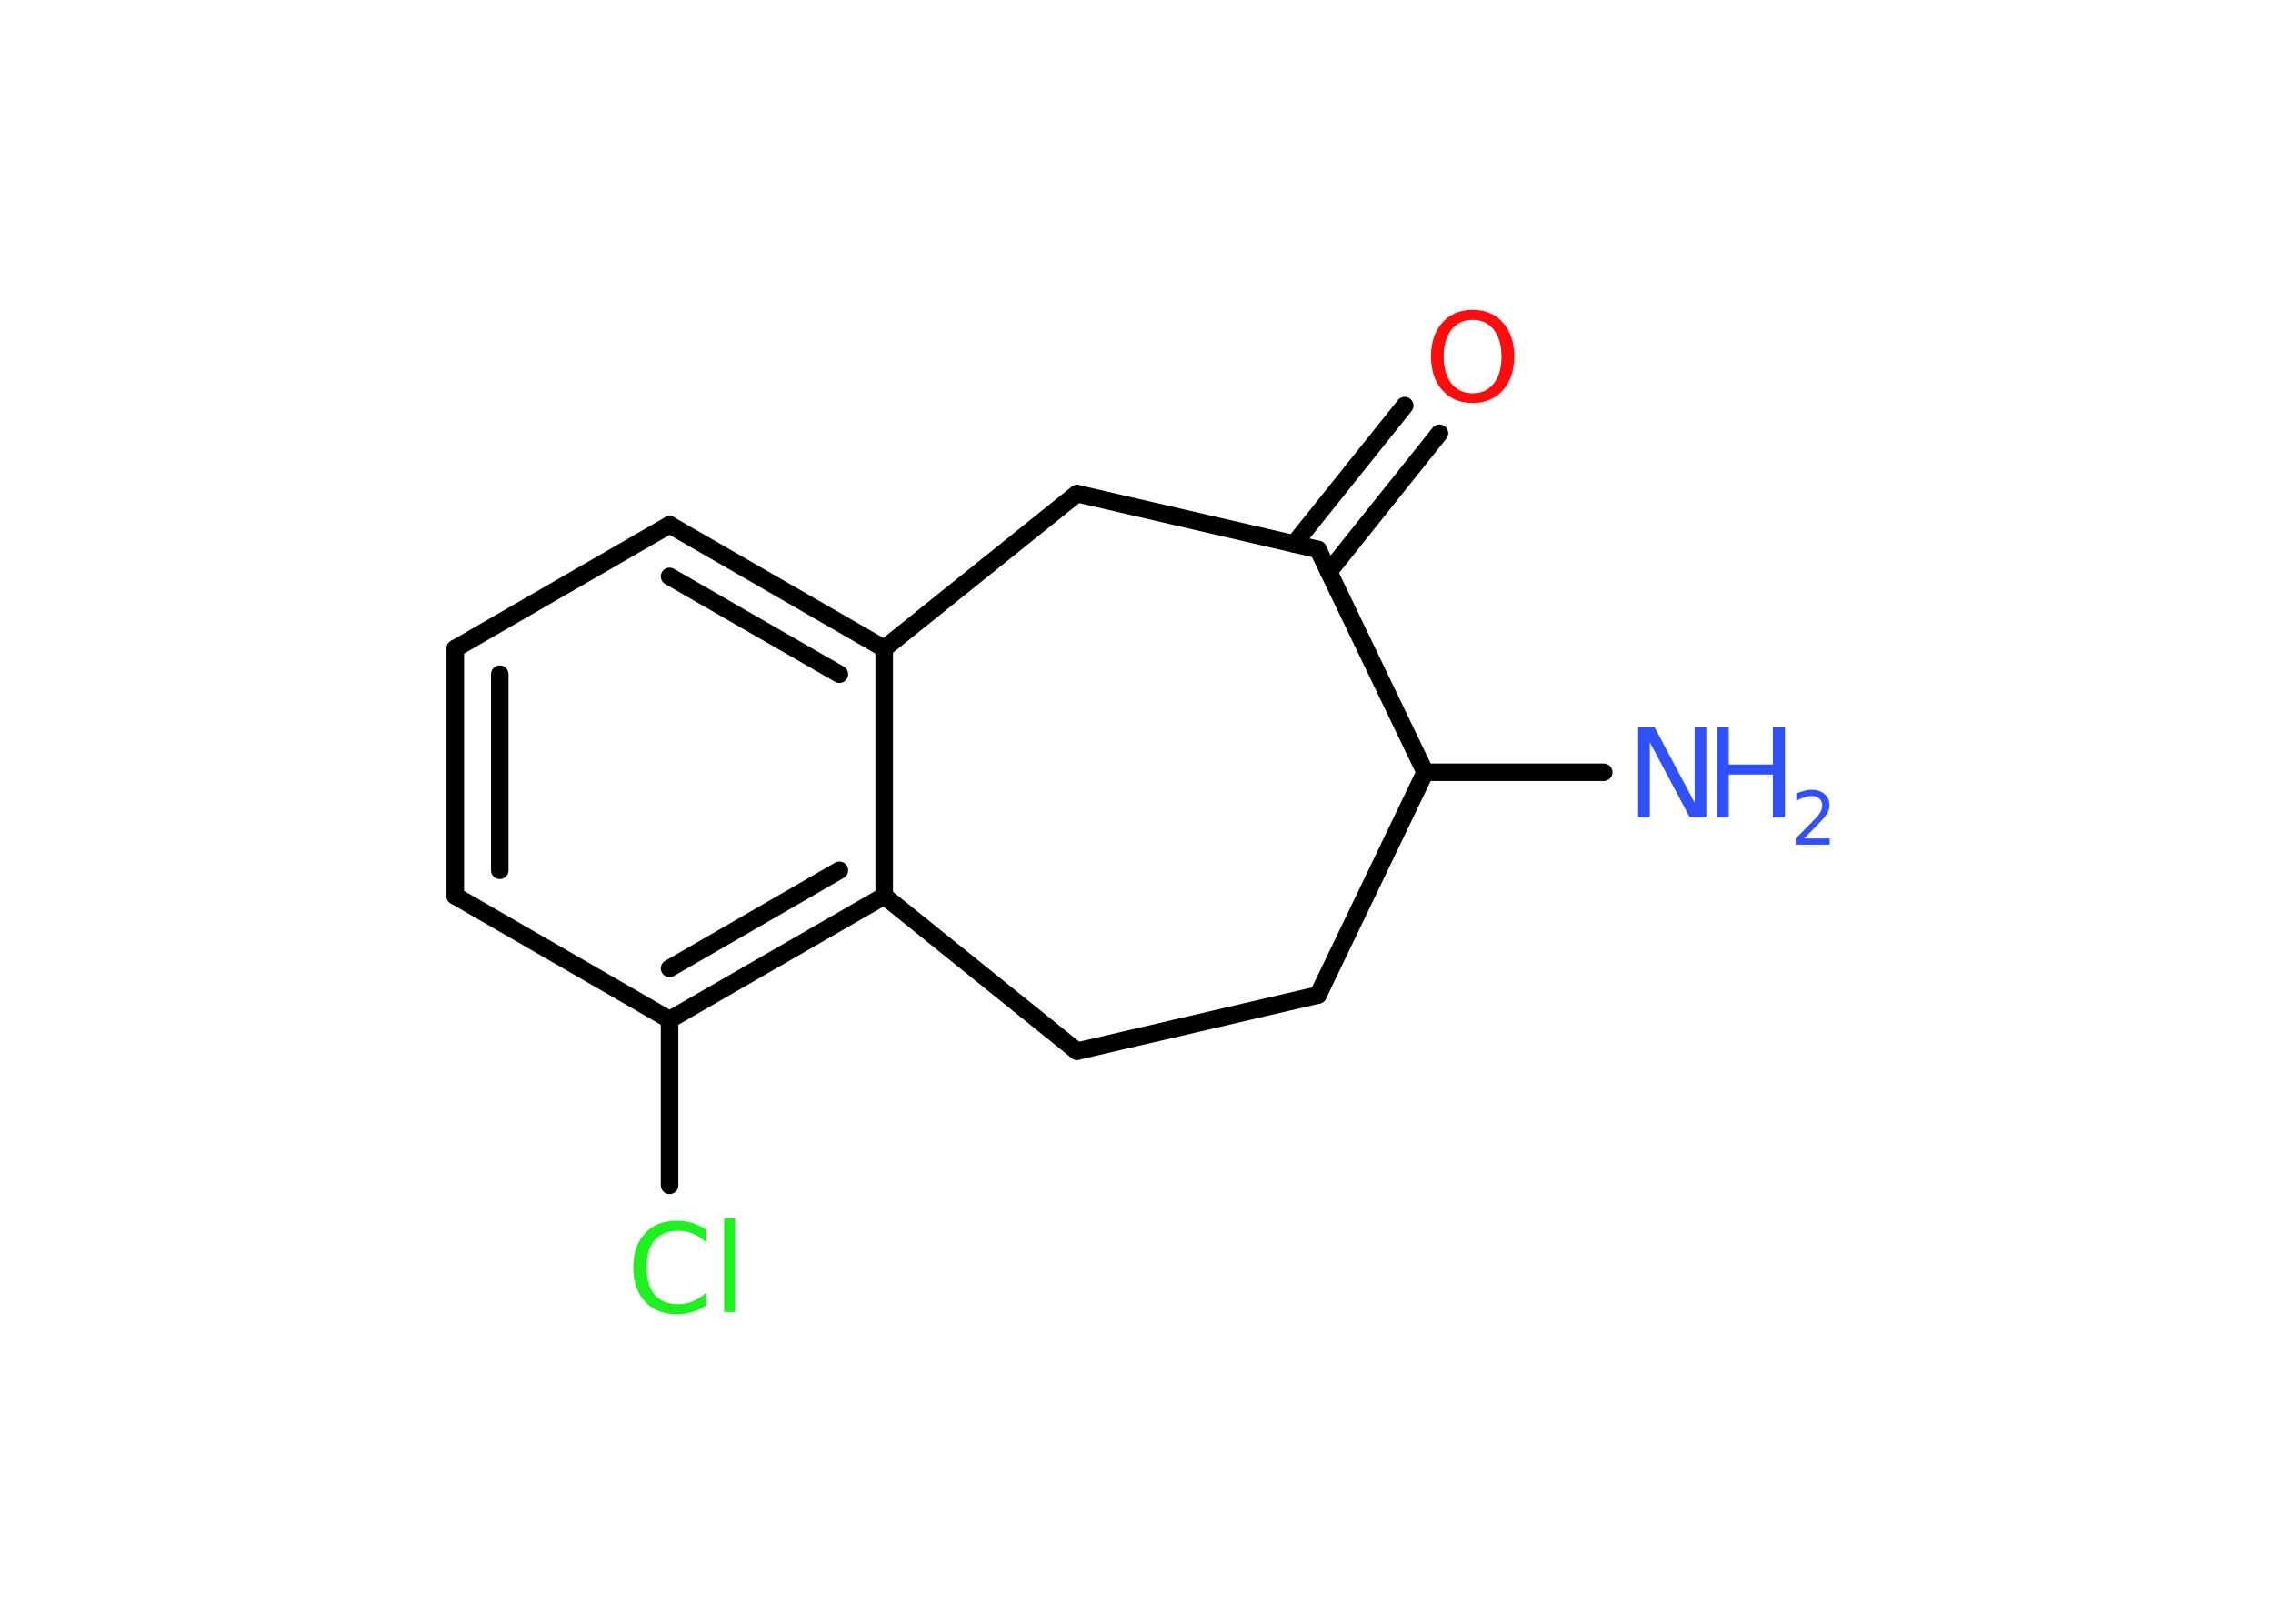 <?xml version='1.0' encoding='UTF-8'?>
<!DOCTYPE svg PUBLIC "-//W3C//DTD SVG 1.1//EN" "http://www.w3.org/Graphics/SVG/1.1/DTD/svg11.dtd">
<svg version='1.2' xmlns='http://www.w3.org/2000/svg' xmlns:xlink='http://www.w3.org/1999/xlink' width='70.0mm' height='50.0mm' viewBox='0 0 70.0 50.0'>
  <desc>Generated by the Chemistry Development Kit (http://github.com/cdk)</desc>
  <g stroke-linecap='round' stroke-linejoin='round' stroke='#000000' stroke-width='.54' fill='#3050F8'>
    <rect x='.0' y='.0' width='70.0' height='50.0' fill='#FFFFFF' stroke='none'/>
    <g id='mol1' class='mol'>
      <line id='mol1bnd1' class='bond' x1='49.39' y1='23.78' x2='43.89' y2='23.78'/>
      <line id='mol1bnd2' class='bond' x1='43.89' y1='23.78' x2='40.59' y2='30.64'/>
      <line id='mol1bnd3' class='bond' x1='40.59' y1='30.64' x2='33.17' y2='32.37'/>
      <line id='mol1bnd4' class='bond' x1='33.17' y1='32.37' x2='27.23' y2='27.59'/>
      <g id='mol1bnd5' class='bond'>
        <line x1='20.62' y1='31.4' x2='27.23' y2='27.59'/>
        <line x1='20.62' y1='29.82' x2='25.85' y2='26.8'/>
      </g>
      <line id='mol1bnd6' class='bond' x1='20.62' y1='31.4' x2='20.62' y2='36.5'/>
      <line id='mol1bnd7' class='bond' x1='20.62' y1='31.4' x2='14.02' y2='27.59'/>
      <g id='mol1bnd8' class='bond'>
        <line x1='14.02' y1='19.97' x2='14.02' y2='27.59'/>
        <line x1='15.39' y1='20.76' x2='15.39' y2='26.8'/>
      </g>
      <line id='mol1bnd9' class='bond' x1='14.02' y1='19.97' x2='20.62' y2='16.16'/>
      <g id='mol1bnd10' class='bond'>
        <line x1='27.23' y1='19.97' x2='20.62' y2='16.16'/>
        <line x1='25.85' y1='20.76' x2='20.62' y2='17.75'/>
      </g>
      <line id='mol1bnd11' class='bond' x1='27.23' y1='27.59' x2='27.23' y2='19.97'/>
      <line id='mol1bnd12' class='bond' x1='27.23' y1='19.97' x2='33.17' y2='15.2'/>
      <line id='mol1bnd13' class='bond' x1='33.17' y1='15.2' x2='40.59' y2='16.92'/>
      <line id='mol1bnd14' class='bond' x1='43.89' y1='23.78' x2='40.59' y2='16.92'/>
      <g id='mol1bnd15' class='bond'>
        <line x1='39.85' y1='16.75' x2='43.26' y2='12.49'/>
        <line x1='40.92' y1='17.61' x2='44.33' y2='13.34'/>
      </g>
      <g id='mol1atm1' class='atom'>
        <path d='M50.46 22.4h.5l1.23 2.32v-2.32h.36v2.77h-.51l-1.23 -2.31v2.31h-.36v-2.77z' stroke='none'/>
        <path d='M52.87 22.4h.37v1.14h1.36v-1.14h.37v2.77h-.37v-1.32h-1.36v1.32h-.37v-2.77z' stroke='none'/>
        <path d='M55.57 25.82h.78v.19h-1.05v-.19q.13 -.13 .35 -.35q.22 -.22 .28 -.29q.11 -.12 .15 -.21q.04 -.08 .04 -.16q.0 -.13 -.09 -.22q-.09 -.08 -.24 -.08q-.11 .0 -.22 .04q-.12 .04 -.25 .11v-.23q.14 -.05 .25 -.08q.12 -.03 .21 -.03q.26 .0 .41 .13q.15 .13 .15 .35q.0 .1 -.04 .19q-.04 .09 -.14 .21q-.03 .03 -.18 .19q-.15 .15 -.42 .43z' stroke='none'/>
      </g>
      <path id='mol1atm7' class='atom' d='M21.74 37.85v.4q-.19 -.18 -.4 -.26q-.21 -.09 -.45 -.09q-.47 .0 -.73 .29q-.25 .29 -.25 .84q.0 .55 .25 .84q.25 .29 .73 .29q.24 .0 .45 -.09q.21 -.09 .4 -.26v.39q-.2 .14 -.42 .2q-.22 .07 -.47 .07q-.63 .0 -.99 -.39q-.36 -.39 -.36 -1.05q.0 -.67 .36 -1.05q.36 -.39 .99 -.39q.25 .0 .47 .07q.22 .07 .41 .2zM22.3 37.52h.34v2.88h-.34v-2.88z' stroke='none' fill='#1FF01F'/>
      <path id='mol1atm14' class='atom' d='M45.35 9.85q-.41 .0 -.65 .3q-.24 .3 -.24 .83q.0 .52 .24 .83q.24 .3 .65 .3q.41 .0 .65 -.3q.24 -.3 .24 -.83q.0 -.52 -.24 -.83q-.24 -.3 -.65 -.3zM45.35 9.54q.58 .0 .93 .39q.35 .39 .35 1.04q.0 .66 -.35 1.05q-.35 .39 -.93 .39q-.58 .0 -.93 -.39q-.35 -.39 -.35 -1.05q.0 -.65 .35 -1.04q.35 -.39 .93 -.39z' stroke='none' fill='#FF0D0D'/>
    </g>
  </g>
</svg>
